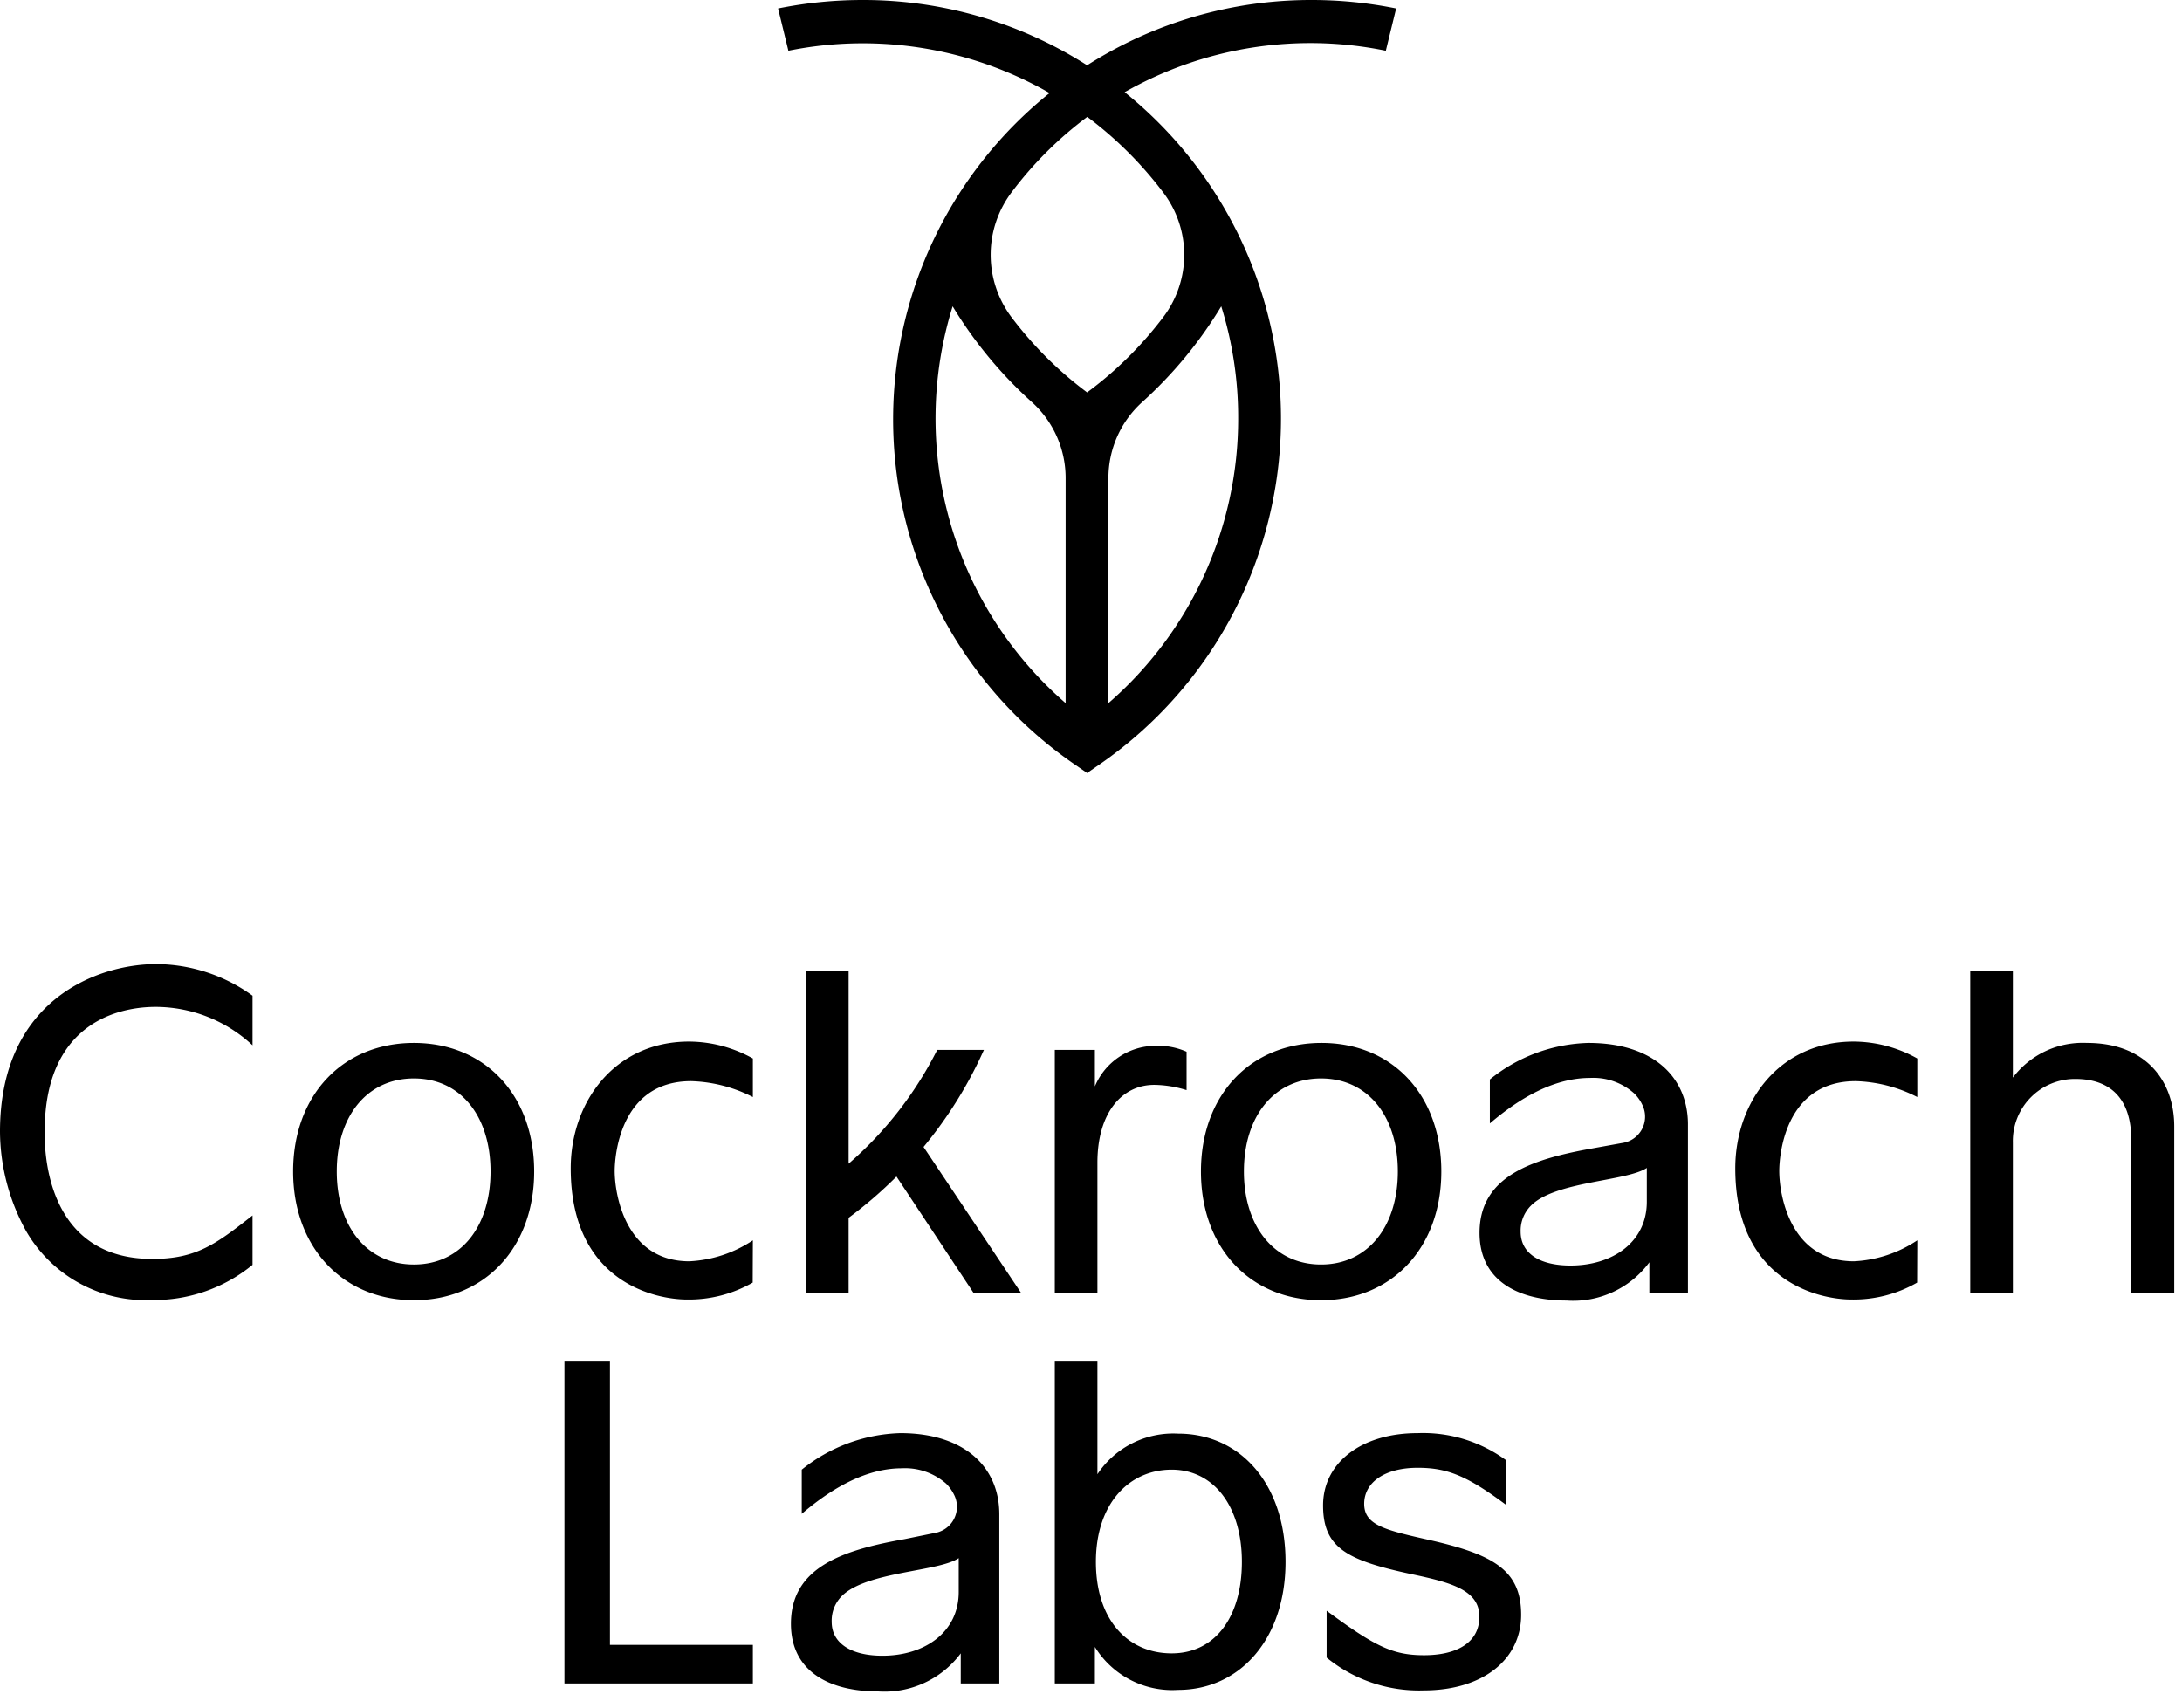 <svg
  viewBox="0 0 129 101"
  xmlns="http://www.w3.org/2000/svg"
>
  <title>Cockroach Labs</title>
  <path
    d="M36.06 97.25h8.45v2.28H33.37V80.45h2.69v16.8zM76 92.34c0 4.56-2.7 7.57-6.35 7.57a5.37 5.37 0 0 1-4.92-2.54v2.16h-2.37V80.45h2.52v6.71a5.38 5.38 0 0 1 4.77-2.4c3.71 0 6.35 3.01 6.35 7.58zm-2.58 0c0-3.25-1.64-5.45-4.15-5.45-2.51 0-4.48 2-4.48 5.45s1.9 5.41 4.48 5.41c2.58 0 4.15-2.17 4.15-5.41zM53.23 84.73a9.71 9.71 0 0 0-5.83 2.16v2.61c1.18-1 3.39-2.69 5.91-2.69a3.68 3.68 0 0 1 2.63.91 2.5 2.5 0 0 1 .51.75 1.571 1.571 0 0 1-1.17 2.16l-1.82.37c-3.6.64-6.7 1.64-6.7 5 0 2.87 2.34 4 5.15 4a5.62 5.62 0 0 0 4.89-2.25v1.78h2.28v-10c0-2.81-2.08-4.8-5.85-4.8zm3.45 7.39v2c0 2.37-2 3.77-4.51 3.77-1.84 0-3-.73-3-2a2.058 2.058 0 0 1 .61-1.54c1.48-1.45 5.71-1.42 6.9-2.23zM84.51 91.05c-2.63-.59-3.86-.88-3.86-2.14 0-1.26 1.2-2.13 3.16-2.13 1.73 0 2.9.45 5.24 2.2v-2.64a8.3 8.3 0 0 0-5.24-1.61c-3.34 0-5.59 1.76-5.59 4.27s1.4 3.25 5.24 4.07c2.31.49 4 .93 4 2.51 0 1.58-1.4 2.28-3.27 2.28s-2.93-.54-5.76-2.63V98a8.621 8.621 0 0 0 5.74 1.94c3.48 0 5.76-1.81 5.76-4.47 0-2.66-1.68-3.57-5.42-4.42zM31.58 69.26c0 4.51-2.93 7.61-7.11 7.61s-7.14-3.1-7.14-7.61 2.93-7.6 7.14-7.6c4.21 0 7.11 3.1 7.11 7.6zm-11.67 0c0 3.25 1.78 5.5 4.56 5.5 2.78 0 4.53-2.25 4.53-5.5s-1.75-5.5-4.53-5.5c-2.78 0-4.56 2.24-4.56 5.5zM70.15 64.45a6.624 6.624 0 0 0-1.91-.31c-1.93 0-3.36 1.67-3.36 4.6v7.72h-2.52V62.07h2.37v2.16a3.9 3.9 0 0 1 3.57-2.4 4.19 4.19 0 0 1 1.85.35v2.27zM85.21 69.26c0 4.51-2.92 7.61-7.11 7.61s-7.1-3.1-7.1-7.61 2.92-7.6 7.13-7.6 7.08 3.1 7.08 7.6zm-11.67 0c0 3.25 1.79 5.5 4.56 5.5 2.77 0 4.54-2.25 4.54-5.5s-1.76-5.5-4.54-5.5c-2.78 0-4.56 2.24-4.56 5.5zM93.91 61.66a9.64 9.64 0 0 0-5.83 2.16v2.6c1.18-1 3.39-2.69 5.92-2.69a3.63 3.63 0 0 1 2.62.92c.217.215.39.47.51.75A1.572 1.572 0 0 1 96 67.56l-1.83.33c-3.6.64-6.7 1.64-6.7 5 0 2.87 2.34 4 5.15 4a5.59 5.59 0 0 0 4.89-2.26v1.79h2.28v-10c-.03-2.77-2.08-4.76-5.88-4.76zm3.45 7.39v2c0 2.37-2 3.77-4.51 3.77-1.84 0-2.95-.73-2.95-2a2.08 2.08 0 0 1 .61-1.54c1.43-1.45 5.66-1.43 6.85-2.23zM128.54 66.6v9.86H126v-9.07c0-2.37-1.17-3.6-3.31-3.6a3.669 3.669 0 0 0-3.69 3.75v8.92h-2.52V57.38H119v6.33a5.18 5.18 0 0 1 4.38-2.05c3.49 0 5.16 2.25 5.16 4.94zM44.51 73.33a7.41 7.41 0 0 1-3.76 1.24c-3.76 0-4.41-3.93-4.41-5.34 0-.78.26-5.31 4.52-5.31a8.54 8.54 0 0 1 3.65.94v-2.28a7.788 7.788 0 0 0-3.77-1c-4.43 0-7 3.61-7 7.49 0 6.73 5 7.76 6.88 7.76a7.58 7.58 0 0 0 3.88-1l.01-2.5zM113.35 73.33a7.363 7.363 0 0 1-3.75 1.24c-3.77 0-4.41-3.93-4.41-5.34 0-.78.26-5.31 4.52-5.31a8.472 8.472 0 0 1 3.64.94v-2.28a7.76 7.76 0 0 0-3.76-1c-4.43 0-7 3.61-7 7.49 0 6.73 5 7.76 6.87 7.76a7.53 7.53 0 0 0 3.88-1l.01-2.5zM57.57 76.46h2.81l-5.78-8.65a24.931 24.931 0 0 0 3.57-5.74h-2.76a22 22 0 0 1-5.24 6.73V57.38h-2.52v19.08h2.52V72A25.137 25.137 0 0 0 53 69.56l4.57 6.9zM9 74.43c-6.46 0-6.36-6.74-6.36-7.52 0-7.18 5.43-7.38 6.58-7.38a8.42 8.42 0 0 1 5.71 2.27v-2.93A9.77 9.77 0 0 0 9.23 57C5.8 57 0 59.09 0 66.91a12.28 12.28 0 0 0 1.52 5.83A8.16 8.16 0 0 0 9 76.86a9.19 9.19 0 0 0 5.93-2.08v-2.92c-2.15 1.68-3.3 2.57-5.93 2.57zM75 30.73a24.78 24.78 0 0 0-8.51-25.28A22.2 22.2 0 0 1 81.93 3l.61-2.5a25.14 25.14 0 0 0-5-.5 24.6 24.6 0 0 0-13.27 3.86A24.58 24.58 0 0 0 51 0c-1.68 0-3.354.167-5 .5l.61 2.5a22.2 22.2 0 0 1 15.44 2.5 24.75 24.75 0 0 0 1.51 39.71l.71.49.71-.49A24.82 24.82 0 0 0 75 30.73zM63 41.57a22.259 22.259 0 0 1-6.68-23.46A25.118 25.118 0 0 0 61 23.77a6.05 6.05 0 0 1 2 4.53v13.27zm1.27-18.37a22.19 22.19 0 0 1-4.45-4.42 6.14 6.14 0 0 1 0-7.43 22.08 22.08 0 0 1 4.46-4.44 22.46 22.46 0 0 1 4.52 4.51 6.09 6.09 0 0 1 0 7.29 22.058 22.058 0 0 1-4.53 4.49zm1.26 18.37V28.3a6.05 6.05 0 0 1 2-4.53 25.12 25.12 0 0 0 4.67-5.66 22.002 22.002 0 0 1 1 6.64 22.24 22.24 0 0 1-7.67 16.82z"
    fill="currentColor"
  />
</svg>